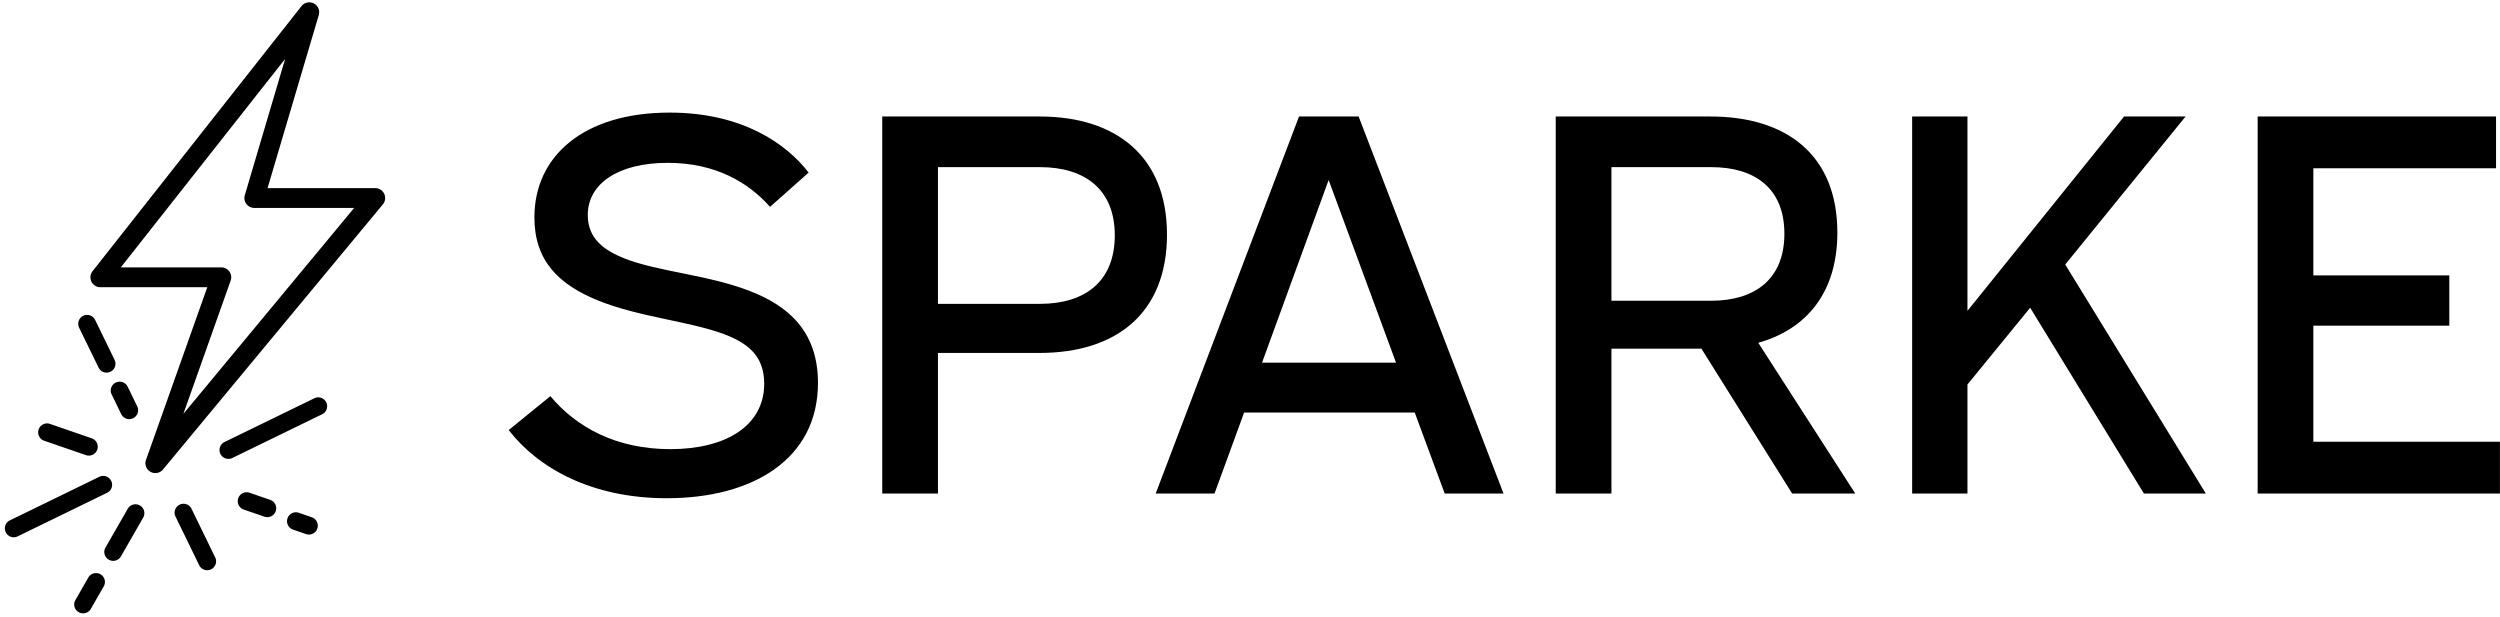 <svg data-v-423bf9ae="" xmlns="http://www.w3.org/2000/svg" viewBox="0 0 389 96" class="iconLeft"><!----><!----><!----><g data-v-423bf9ae="" id="e2c499fb-761e-40e5-bf75-c946cc378068" fill="black" transform="matrix(6.061,0,0,6.061,76.546,-6.421)"><path d="M0.43 12.10C1.19 13.08 2.56 13.85 4.49 13.85C6.69 13.85 8.37 12.85 8.37 10.89C8.37 9.52 7.55 8.89 6.62 8.53C5.54 8.11 4.28 8.04 3.39 7.69C2.90 7.49 2.46 7.20 2.46 6.58C2.46 5.77 3.25 5.24 4.51 5.24C5.74 5.24 6.58 5.74 7.14 6.37L8.13 5.49C7.56 4.75 6.43 3.95 4.56 3.95C2.35 3.95 1.09 5.07 1.09 6.64C1.09 7.76 1.72 8.37 2.74 8.78C3.79 9.20 5.03 9.30 5.94 9.63C6.55 9.86 6.99 10.18 6.99 10.91C6.99 11.98 6.02 12.59 4.58 12.59C3.19 12.59 2.17 12.03 1.50 11.23ZM10.02 4.05L10.02 13.73L11.45 13.73L11.45 10.12L14.06 10.12C16.03 10.12 17.33 9.10 17.33 7.08C17.33 5.08 16.03 4.05 14.06 4.05ZM11.45 5.35L14.07 5.35C15.22 5.35 15.99 5.92 15.99 7.10C15.99 8.29 15.22 8.86 14.07 8.86L11.45 8.86ZM20.72 4.05L17.04 13.73L18.55 13.73L19.31 11.65L23.69 11.65L24.46 13.73L25.97 13.73L22.25 4.05ZM21.48 5.68L23.21 10.37L19.77 10.37ZM27.31 4.05L27.31 13.73L28.74 13.73L28.74 10.01L31.05 10.01L33.38 13.73L35 13.73L32.51 9.86C33.75 9.51 34.54 8.57 34.54 7.03C34.54 5.04 33.24 4.05 31.28 4.05ZM28.74 5.35L31.30 5.35C32.42 5.35 33.18 5.89 33.18 7.06C33.18 8.23 32.42 8.78 31.30 8.78L28.74 8.78ZM41.90 4.05L37.88 9.04L37.88 4.05L36.46 4.05L36.46 13.73L37.88 13.73L37.88 10.93L39.49 8.96L42.41 13.73L44.00 13.73L40.39 7.85L43.48 4.05ZM45.33 4.05L45.33 13.73L51.55 13.73L51.55 12.40L46.76 12.40L46.76 9.42L50.25 9.42L50.25 8.13L46.76 8.13L46.76 5.38L51.45 5.38L51.45 4.05Z"></path></g><!----><g data-v-423bf9ae="" id="9e5de8aa-3b81-4a0c-aea0-173d885a5aad" transform="matrix(1.028,0,0,1.028,-21.165,-3.626)" stroke="none" fill="black"><path d="M78.744 32.862A1.5 1.5 0 0 0 77.387 32h-16.3l7.751-26.191a1.5 1.5 0 0 0-2.617-1.355l-31.62 40.117A1.5 1.5 0 0 0 35.78 47h16.184l-9.276 26.136a1.501 1.501 0 0 0 2.568 1.46l33.285-40.138c.372-.448.451-1.07.203-1.596zM48.342 66.174l7.159-20.173A1.5 1.5 0 0 0 54.088 44H38.873l24.875-31.559-6.106 20.633A1.5 1.5 0 0 0 59.079 35h15.115L48.342 66.174zm-10.876-2.987l1.472 3.024a1.345 1.345 0 1 0 2.42-1.179l-1.472-3.024a1.347 1.347 0 0 0-2.42 1.179zm24.023 16l-3.179-1.095a1.347 1.347 0 0 0-.877 2.545l3.179 1.095a1.343 1.343 0 0 0 1.711-.834 1.345 1.345 0 0 0-.834-1.711zm-19.725.85a1.343 1.343 0 0 0-1.838.497l-3.37 5.87a1.345 1.345 0 1 0 2.335 1.341l3.37-5.87a1.345 1.345 0 0 0-.497-1.838zm-5.971 10.41a1.346 1.346 0 0 0-1.838.498l-1.978 3.446a1.347 1.347 0 0 0 2.335 1.34l1.978-3.446a1.345 1.345 0 0 0-.497-1.838zm-8.551-20.222l6.356 2.193a1.346 1.346 0 0 0 .878-2.546l-6.356-2.193a1.347 1.347 0 0 0-.878 2.546zm40.543 11.597l-1.965-.68a1.345 1.345 0 1 0-.879 2.545l1.965.68a1.346 1.346 0 0 0 .879-2.545zm.387-18.015l-13.6 6.624a1.346 1.346 0 1 0 1.178 2.421l13.6-6.624a1.346 1.346 0 1 0-1.178-2.421zm-30.751 12.51a1.346 1.346 0 0 0-1.8-.621L22.023 82.32a1.348 1.348 0 0 0 1.179 2.421L36.8 78.117a1.345 1.345 0 0 0 .621-1.8zM49.558 80.5a1.347 1.347 0 0 0-2.421 1.179l3.604 7.401a1.345 1.345 0 1 0 2.42-1.179L49.558 80.5zM35.51 59.171a1.345 1.345 0 0 0 1.8.621 1.348 1.348 0 0 0 .621-1.8l-2.944-6.042a1.346 1.346 0 0 0-2.421 1.179l2.944 6.042z"></path></g><!----></svg>